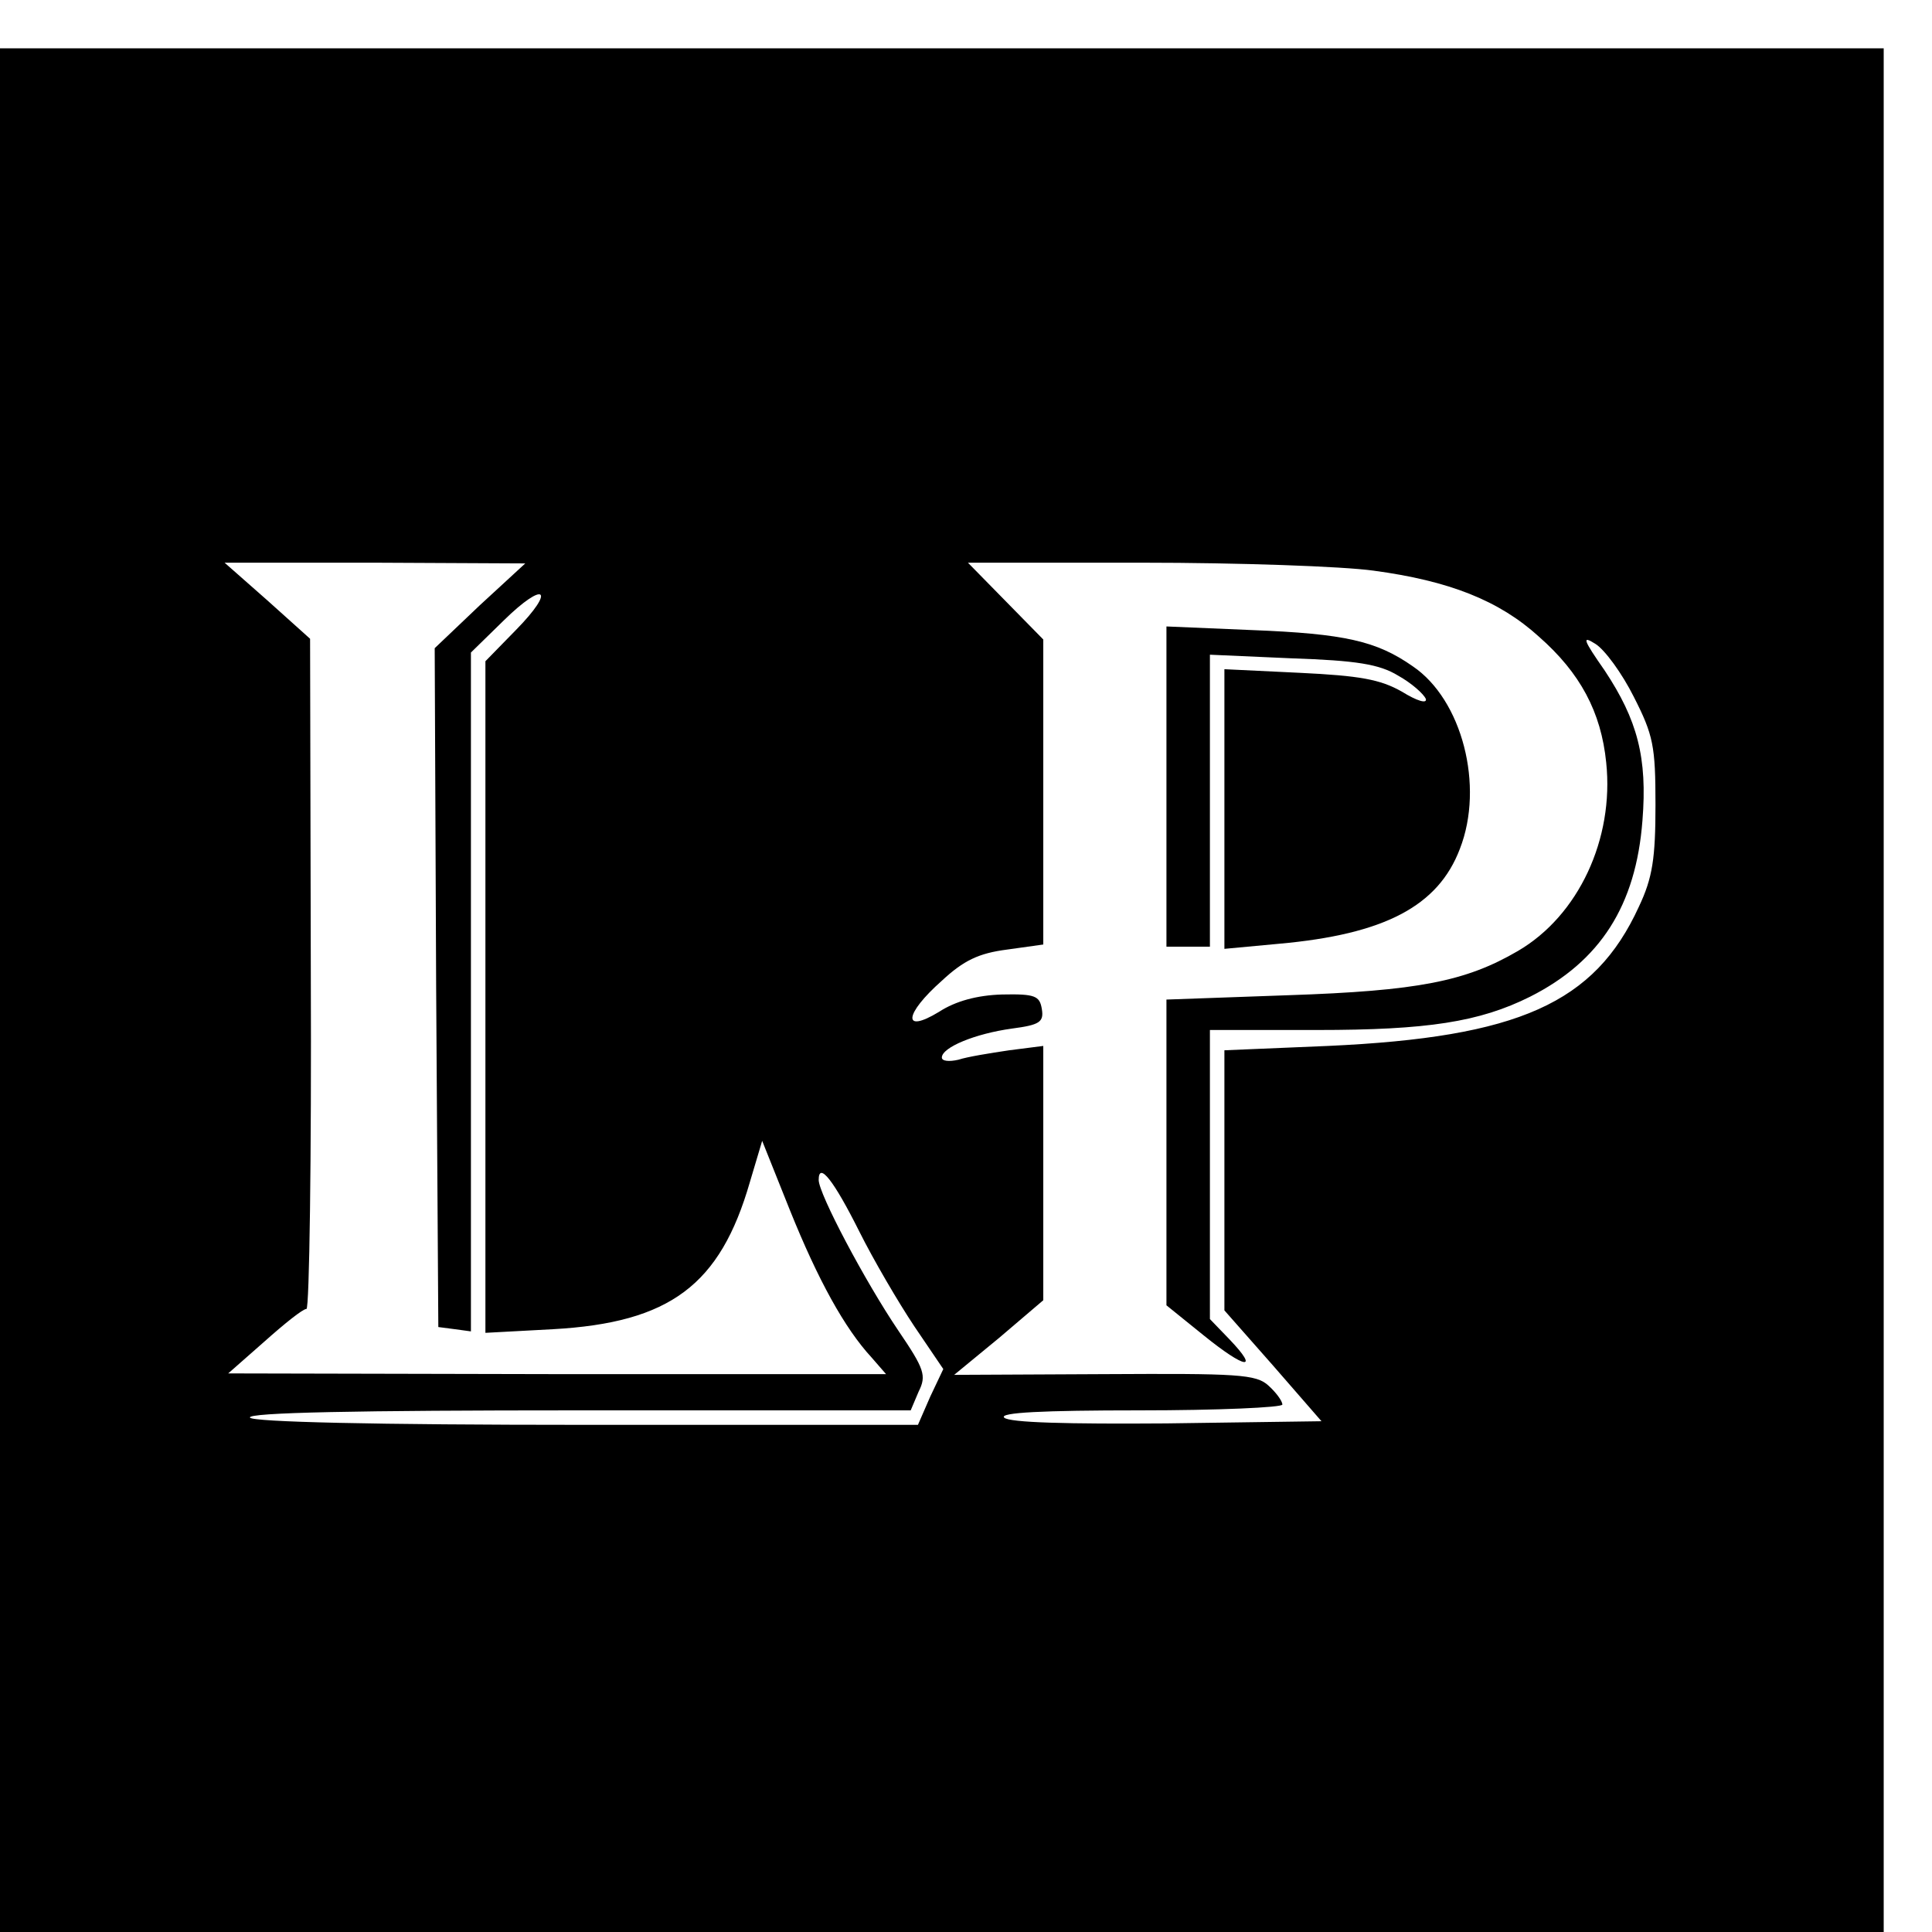 <?xml version="1.0" standalone="no"?>
<!DOCTYPE svg PUBLIC "-//W3C//DTD SVG 20010904//EN"
 "http://www.w3.org/TR/2001/REC-SVG-20010904/DTD/svg10.dtd">
<svg version="1.0" xmlns="http://www.w3.org/2000/svg"
 width="16pt" height="16pt" viewBox="0 0 16 16"
 preserveAspectRatio="xMidYMid meet">
<g transform="translate(0,16) scale(0.006,-0.006)"
fill="#000000" stroke="none">
<path d="M0 1300 l0 -1300 1300 0 1300 0 0 1300 0 1300 -1300 0 -1300 0 0
-1300z m662 531 l-62 -59 2 -468 3 -469 23 -3 22 -3 0 468 0 469 45 44 c57 56
73 44 17 -13 l-42 -43 0 -463 0 -464 93 5 c162 9 231 61 272 203 l17 57 38
-95 c39 -97 76 -164 113 -204 l20 -23 -454 0 -454 1 50 44 c28 25 53 45 58 45
4 0 7 208 6 463 l-1 462 -59 53 -59 52 208 0 207 -1 -63 -58z m1234 48 c104
-14 173 -41 228 -91 57 -50 86 -104 93 -174 11 -105 -38 -211 -122 -260 -72
-42 -138 -55 -317 -61 l-168 -6 0 -211 0 -211 52 -42 c57 -46 77 -49 35 -5
l-27 28 0 200 0 199 148 0 c152 0 224 11 294 46 97 49 146 126 155 243 7 87
-7 139 -52 207 -30 43 -32 49 -13 37 13 -8 37 -41 53 -73 27 -53 30 -68 30
-149 0 -74 -4 -101 -23 -141 -61 -133 -166 -180 -429 -192 l-143 -6 0 -179 0
-180 67 -76 67 -77 -214 -3 c-136 -1 -217 1 -224 8 -7 7 53 10 187 10 108 0
197 4 197 8 0 5 -9 17 -19 26 -17 16 -43 17 -226 16 l-208 -1 62 51 61 52 0
175 0 176 -47 -6 c-27 -4 -58 -9 -70 -13 -13 -3 -23 -2 -23 3 0 14 46 33 97
40 38 5 44 9 41 27 -3 18 -9 21 -55 20 -34 -1 -64 -9 -87 -24 -51 -31 -48 -3
4 43 30 28 51 38 90 43 l50 7 0 210 0 211 -52 53 -52 53 241 0 c133 0 276 -5
319 -11z m-710 -912 c20 -40 54 -98 76 -131 l40 -59 -18 -38 -17 -39 -458 0
c-294 0 -460 4 -464 10 -4 7 149 10 453 10 l459 0 11 26 c11 22 8 31 -28 84
-46 68 -110 189 -110 208 0 26 21 -1 56 -71z"/>
<path d="M1610 1581 l0 -221 30 0 30 0 0 201 0 202 113 -5 c89 -3 121 -8 147
-24 18 -10 35 -25 38 -32 2 -7 -12 -3 -33 10 -30 17 -58 22 -141 26 l-104 5 0
-193 0 -193 75 7 c146 13 220 52 250 131 34 87 3 206 -65 252 -50 35 -94 45
-222 50 l-118 5 0 -221z"/>
</g>
</svg>
